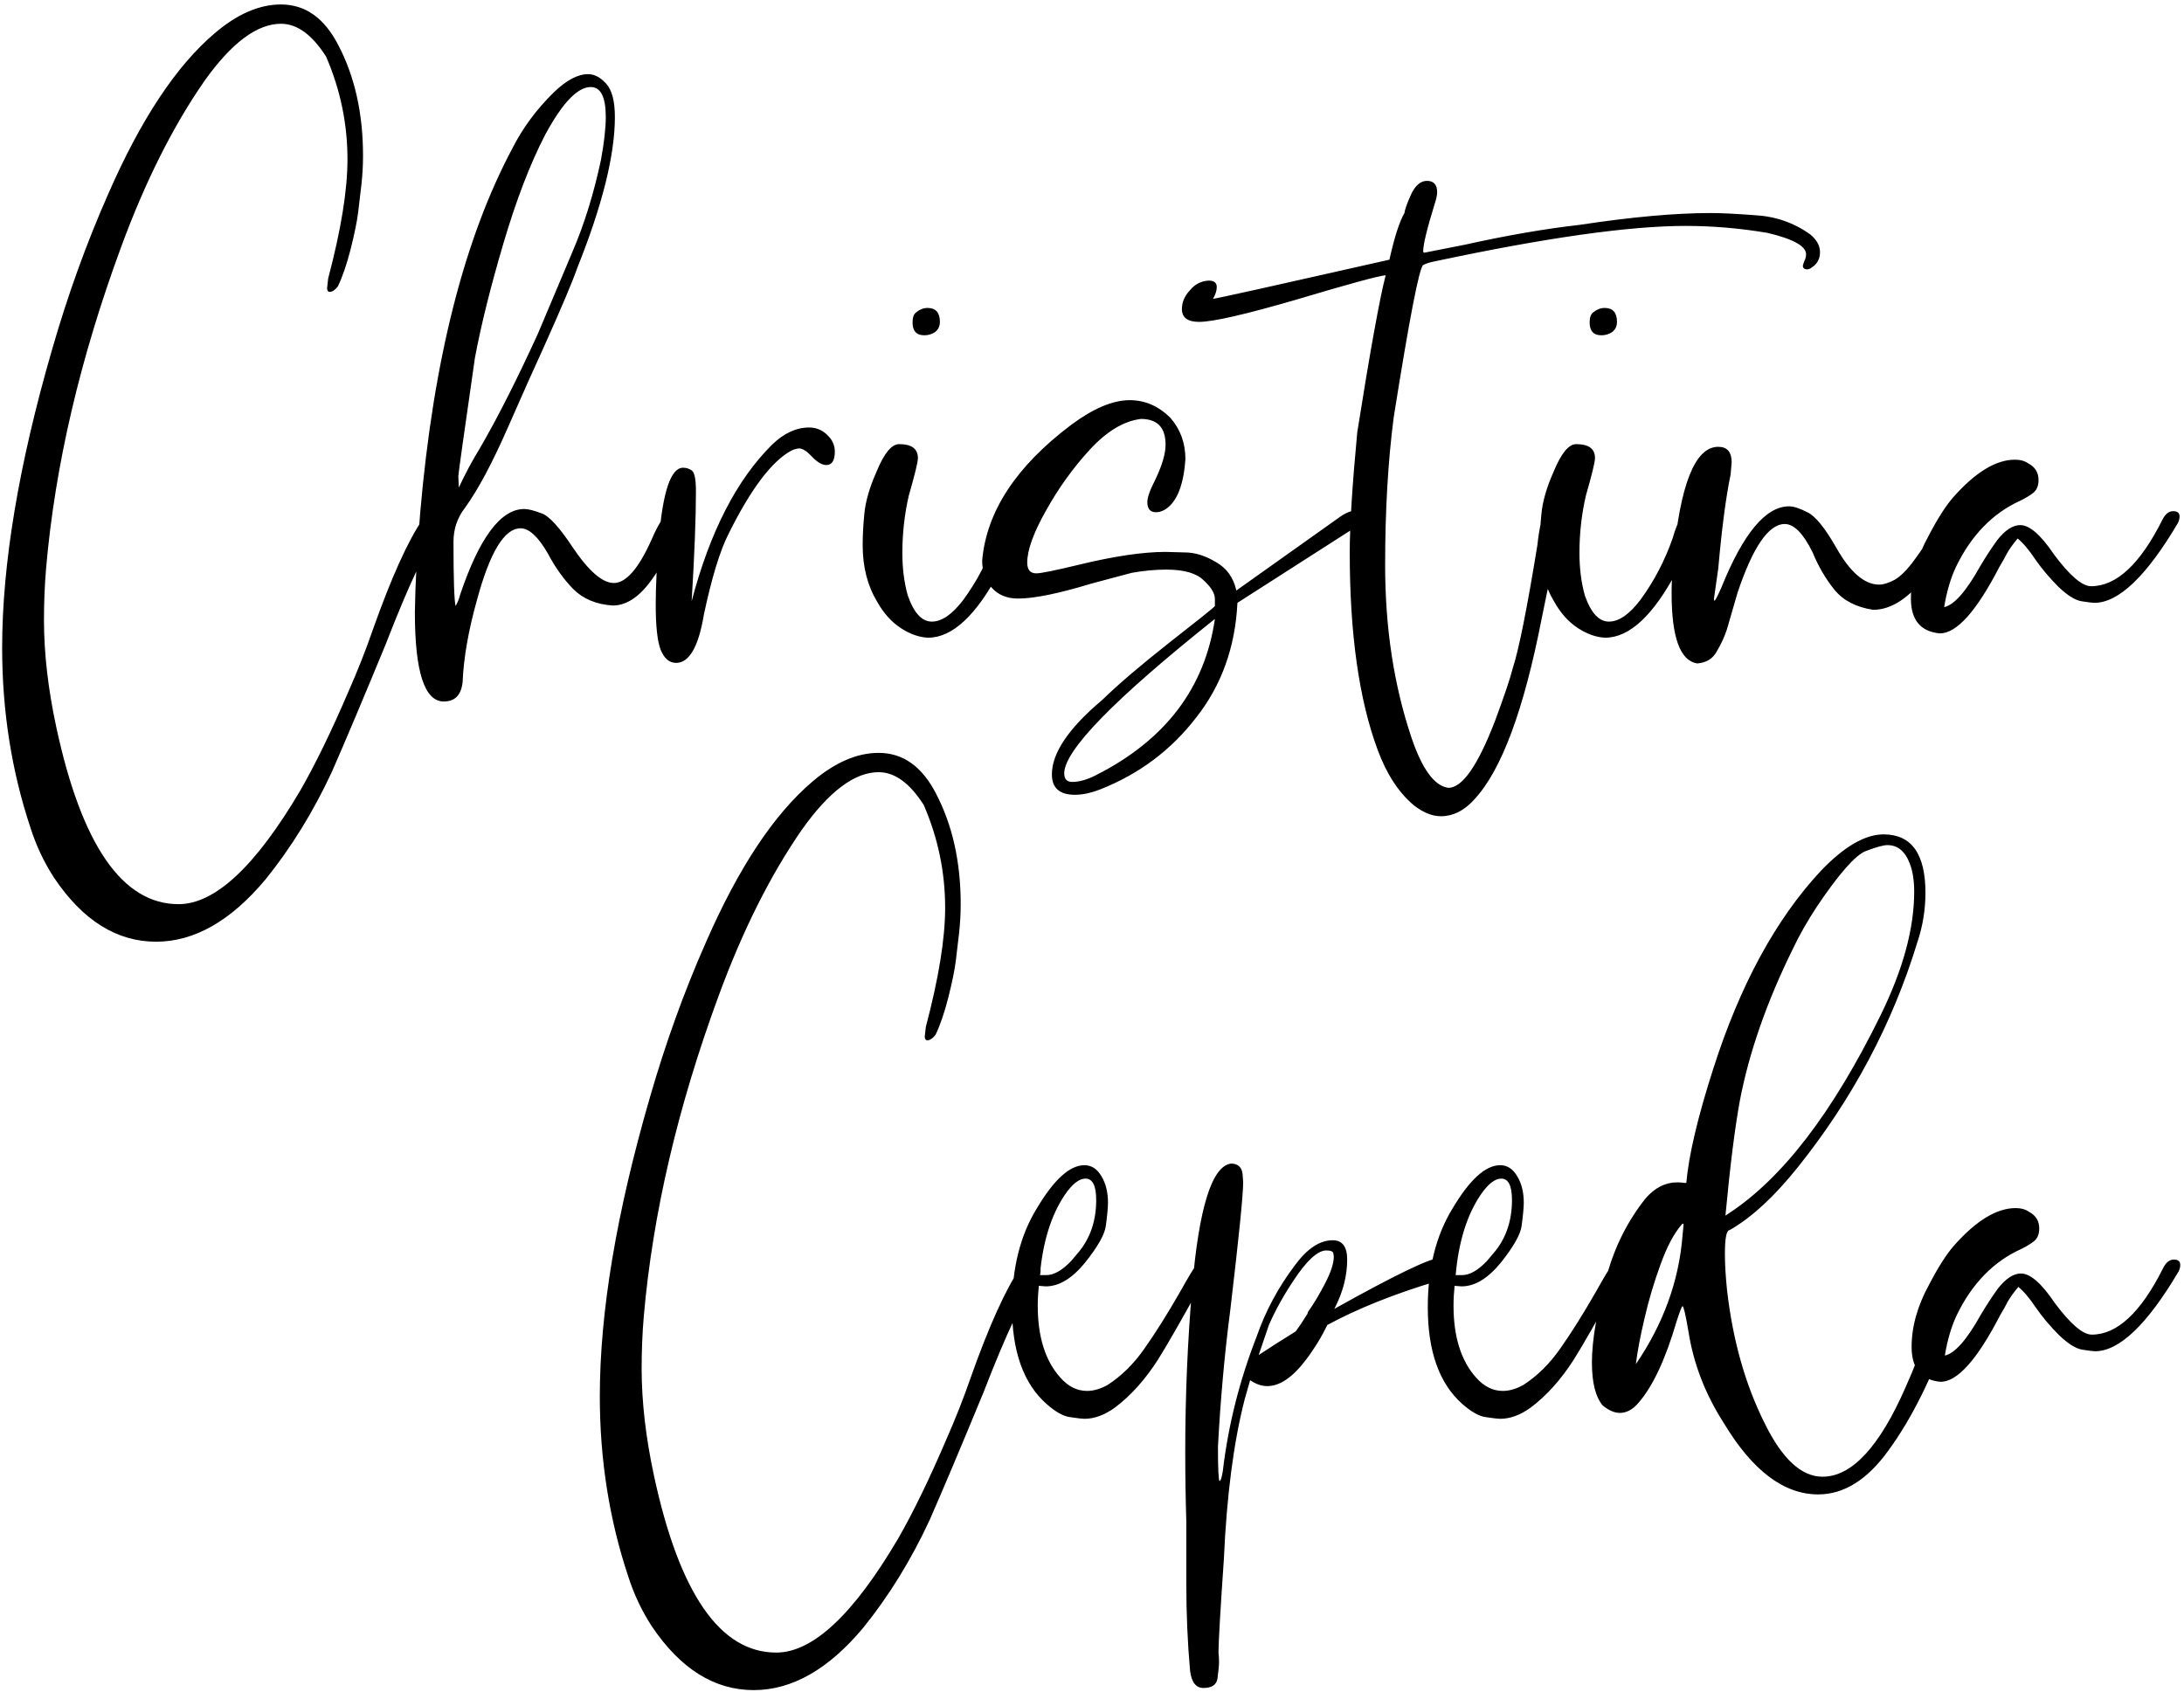 <svg width="391" height="303" viewBox="0 0 391 303" fill="none" xmlns="http://www.w3.org/2000/svg">
<path d="M27.936 168.608C20.896 168.608 14.816 164.8 9.696 157.184C7.904 154.432 6.496 151.456 5.472 148.256C2.08 138.08 0.384 127.328 0.384 116C0.384 100.96 3.36 83.168 9.312 62.624C12.128 52.832 15.488 43.52 19.392 34.688C25.216 21.376 31.552 11.808 38.4 5.984C42.432 2.528 46.4 0.8 50.304 0.8C54.656 0.8 58.08 3.232 60.576 8.096C63.52 13.728 64.992 20.32 64.992 27.872C64.992 29.6 64.896 31.328 64.704 33.056C64.512 34.72 64.32 36.352 64.128 37.952C63.936 39.552 63.488 41.76 62.784 44.576C62.08 47.328 61.312 49.568 60.48 51.296C59.968 51.936 59.488 52.256 59.04 52.256C58.72 52.256 58.56 52.032 58.56 51.584L58.752 49.856C61.056 41.152 62.208 34.048 62.208 28.544C62.208 22.144 60.928 16 58.368 10.112C55.872 6.208 53.184 4.256 50.304 4.256C46.016 4.256 41.44 7.68 36.576 14.528C30.944 22.656 25.984 32.544 21.696 44.192C14.336 64.16 9.856 83.328 8.256 101.696C8 104.704 7.872 107.808 7.872 111.008C7.872 116.96 8.608 123.36 10.08 130.208C14.624 151.328 21.92 161.888 31.968 161.888C38.496 161.888 45.76 155.104 53.76 141.536C56.448 136.864 59.328 130.944 62.4 123.776C64.064 120 65.504 116.352 66.72 112.832C70.048 103.424 73.056 96.768 75.744 92.864C76.32 92.096 76.96 91.712 77.664 91.712C78.752 91.712 79.296 92.256 79.296 93.344C79.296 94.432 78.912 95.36 78.144 96.128C76.288 98.112 73.248 104.544 69.024 115.424C65.12 124.896 61.92 132.48 59.424 138.176C56.096 145.344 52.128 151.776 47.52 157.472C41.312 164.896 34.784 168.608 27.936 168.608ZM82.147 87.296C83.235 84.928 84.483 82.592 85.891 80.288C89.027 74.912 92.483 68.096 96.259 59.84C98.371 54.848 100.451 49.92 102.499 45.056C104.611 40.128 106.307 34.656 107.587 28.64C108.163 25.504 108.451 22.944 108.451 20.96C108.451 17.376 107.555 15.584 105.763 15.584C103.395 15.584 100.675 18.432 97.603 24.128C94.915 29.312 92.419 35.808 90.115 43.616C87.811 51.424 86.115 58.24 85.027 64.064C83.043 77.824 82.051 84.896 82.051 85.28L82.147 87.296ZM79.459 125.6C76.003 125.6 74.275 120.288 74.275 109.664C74.339 104.672 74.659 98.688 75.235 91.712C77.603 64.448 83.107 42.72 91.747 26.528C93.603 22.88 96.067 19.552 99.139 16.544C101.379 14.368 103.427 13.28 105.283 13.28C106.435 13.28 107.523 13.856 108.547 15.008C109.571 16.16 110.083 18.144 110.083 20.96C110.083 27.744 107.843 36.736 103.363 47.936C102.467 50.496 100.451 55.264 97.315 62.24C95.779 65.568 93.635 70.368 90.883 76.64C88.131 82.912 85.603 87.648 83.299 90.848C81.891 92.64 81.187 94.688 81.187 96.992C81.187 103.712 81.315 107.552 81.571 108.512C81.955 107.808 82.211 107.168 82.339 106.592C85.795 96.288 89.635 91.136 93.859 91.136C94.563 91.136 95.587 91.392 96.931 91.904C98.275 92.352 100.131 94.368 102.499 97.952C105.379 102.24 107.843 104.384 109.891 104.384C112.067 104.384 114.307 101.824 116.611 96.704C118.083 93.248 119.363 91.52 120.451 91.52C121.155 91.52 121.507 91.936 121.507 92.768C121.507 93.088 121.315 93.952 120.931 95.36C120.099 98.176 118.723 100.928 116.803 103.616C114.563 106.816 112.195 108.416 109.699 108.416C106.755 108.224 104.387 107.232 102.595 105.44C100.867 103.648 99.363 101.536 98.083 99.104C96.355 96.096 94.723 94.592 93.187 94.592C90.307 94.592 87.715 98.848 85.411 107.36C83.875 112.8 83.011 117.728 82.819 122.144C82.563 124.448 81.443 125.6 79.459 125.6ZM121.041 118.688C119.825 118.688 118.897 117.888 118.257 116.288C117.681 114.752 117.393 112.064 117.393 108.224C117.393 105.088 117.585 101.152 117.969 96.416C118.673 87.968 120.113 83.744 122.289 83.744C122.865 83.744 123.377 83.904 123.825 84.224C124.337 84.544 124.593 85.792 124.593 87.968C124.593 92.704 124.337 99.264 123.825 107.648C127.089 95.232 131.889 85.888 138.225 79.616C140.337 77.568 142.545 76.544 144.849 76.544C146.129 76.544 147.217 76.992 148.113 77.888C149.009 78.72 149.457 79.712 149.457 80.864C149.457 82.464 148.945 83.264 147.921 83.264C147.153 83.264 146.257 82.72 145.233 81.632C144.465 80.8 143.761 80.352 143.121 80.288C142.737 80.288 142.257 80.416 141.681 80.672C138.161 82.592 134.417 87.552 130.449 95.552C128.913 98.56 127.441 103.36 126.033 109.952C125.073 115.776 123.409 118.688 121.041 118.688ZM165.484 60.032C164.077 60.032 163.373 59.264 163.373 57.728C163.373 56.832 163.597 56.224 164.045 55.904C164.685 55.392 165.357 55.136 166.061 55.136C167.533 55.136 168.269 55.968 168.269 57.632C168.269 58.4 167.981 59.008 167.405 59.456C166.829 59.84 166.189 60.032 165.484 60.032ZM166.157 114.176C164.557 114.112 162.925 113.536 161.261 112.448C159.597 111.36 158.189 109.792 157.037 107.744C155.309 104.864 154.445 101.504 154.445 97.664C154.445 95.872 154.541 94.016 154.733 92.096C154.925 89.856 155.661 87.296 156.941 84.416C158.285 81.152 159.629 79.52 160.973 79.52C163.213 79.52 164.333 80.352 164.333 82.016C164.333 82.72 163.789 84.96 162.701 88.736C161.933 92.064 161.549 95.488 161.549 99.008C161.549 101.76 161.869 104.288 162.509 106.592C163.597 109.728 165.037 111.296 166.829 111.296C168.621 111.296 170.509 109.984 172.493 107.36C174.925 104.032 176.845 100.352 178.253 96.32C179.149 93.12 180.205 91.52 181.421 91.52C182.061 91.52 182.381 92 182.381 92.96C182.381 94.88 181.261 97.952 179.021 102.176C174.797 110.176 170.509 114.176 166.157 114.176ZM191.967 140C193.247 140 194.687 139.584 196.287 138.752C208.639 132.48 215.711 123.168 217.503 110.816C199.519 125.152 190.527 134.368 190.527 138.464C190.527 139.488 191.007 140 191.967 140ZM192.447 142.304C189.695 142.304 188.319 141.088 188.319 138.656C188.319 134.816 191.327 130.368 197.343 125.312C200.095 122.624 204.063 119.232 209.247 115.136C214.495 111.04 217.247 108.832 217.503 108.512V107.264C217.503 106.24 216.831 105.12 215.487 103.904C214.207 102.624 211.967 101.984 208.767 101.984C206.847 101.984 204.799 102.176 202.623 102.56L195.423 104.48C189.535 106.272 185.151 107.168 182.271 107.168C180.287 107.168 178.719 106.528 177.567 105.248C176.415 103.968 175.839 102.336 175.839 100.352C176.607 91.584 181.919 83.488 191.775 76.064C195.743 73.12 199.231 71.648 202.239 71.648C204.991 71.648 207.423 72.704 209.535 74.816C211.327 76.864 212.223 79.328 212.223 82.208C211.967 86.112 211.071 88.864 209.535 90.464C208.703 91.296 207.839 91.712 206.943 91.712C205.919 91.712 205.407 91.104 205.407 89.888C205.407 89.056 205.887 87.712 206.847 85.856C208.063 83.296 208.671 81.216 208.671 79.616C208.671 76.544 207.199 75.008 204.255 75.008C201.183 75.392 198.143 77.216 195.135 80.48C192.127 83.744 189.503 87.392 187.263 91.424C185.023 95.392 183.903 98.496 183.903 100.736C183.903 102.016 184.447 102.656 185.535 102.656C186.367 102.656 188.895 102.144 193.119 101.12C199.455 99.584 204.639 98.816 208.671 98.816C209.183 98.816 210.335 98.848 212.127 98.912C213.919 98.912 215.775 99.488 217.695 100.64C219.615 101.728 220.831 103.424 221.343 105.728L240.255 92.288C241.215 91.712 241.983 91.424 242.559 91.424C243.391 91.424 243.807 91.776 243.807 92.48C243.807 93.312 243.327 94.016 242.367 94.592L221.535 107.936C221.151 115.872 218.687 122.72 214.143 128.48C209.663 134.304 203.935 138.592 196.959 141.344C195.295 141.984 193.791 142.304 192.447 142.304ZM257.963 146.144C256.427 146.144 254.827 145.504 253.163 144.224C250.411 141.92 248.235 138.592 246.635 134.24C243.307 125.28 241.643 113.504 241.643 98.912C241.643 94.112 242.091 86.944 242.987 77.408C245.291 62.88 246.987 53.504 248.075 49.28C246.731 49.408 241.451 50.848 232.235 53.6C223.019 56.288 217.163 57.632 214.667 57.632C212.619 57.632 211.595 56.864 211.595 55.328C211.595 54.112 212.075 52.992 213.035 51.968C213.931 50.88 215.051 50.304 216.395 50.24C217.355 50.24 217.835 50.624 217.835 51.392C217.835 52.032 217.611 52.736 217.163 53.504C217.867 53.44 228.395 51.104 248.747 46.496C249.643 42.464 250.539 39.68 251.435 38.144C251.499 37.568 251.883 36.48 252.587 34.88C253.355 33.216 254.315 32.384 255.467 32.384C256.683 32.384 257.291 33.056 257.291 34.4C257.291 34.912 257.163 35.552 256.907 36.32C255.499 40.864 254.795 43.744 254.795 44.96C254.795 45.152 254.859 45.248 254.987 45.248L262.283 43.808C269.771 42.144 276.619 40.96 282.827 40.256C292.107 38.848 299.915 38.144 306.251 38.144C308.171 38.144 310.795 38.272 314.123 38.528C317.835 38.72 321.163 39.872 324.107 41.984C325.259 42.944 325.835 44 325.835 45.152C325.835 46.368 325.323 47.296 324.299 47.936C324.043 48.128 323.787 48.224 323.531 48.224C323.019 48.224 322.763 48 322.763 47.552C322.827 47.296 322.923 47.008 323.051 46.688C323.243 46.304 323.339 45.92 323.339 45.536C323.339 44.064 321.035 42.784 316.427 41.696C311.499 40.864 306.603 40.448 301.739 40.448C291.691 40.448 276.747 42.56 256.907 46.784C255.947 46.976 255.243 47.2 254.795 47.456C254.091 47.904 252.331 56.992 249.515 74.72C248.491 82.592 247.979 91.424 247.979 101.216C247.979 112.416 249.547 122.688 252.683 132.032C254.603 137.728 256.811 140.736 259.307 141.056C261.803 141.056 264.587 137.056 267.659 129.056C269.323 124.576 270.379 121.44 270.827 119.648C271.915 116.32 273.387 108.96 275.243 97.568C275.371 96.224 275.627 94.656 276.011 92.864C276.395 91.776 277.163 91.232 278.315 91.232L278.987 91.328C279.755 91.456 280.139 92.032 280.139 93.056C280.139 94.272 279.787 95.84 279.083 97.76C278.379 99.616 277.355 103.936 276.011 110.72C272.811 127.168 268.779 137.984 263.915 143.168C262.123 145.152 260.139 146.144 257.963 146.144ZM286.703 60.032C285.295 60.032 284.591 59.264 284.591 57.728C284.591 56.832 284.815 56.224 285.263 55.904C285.903 55.392 286.575 55.136 287.279 55.136C288.751 55.136 289.487 55.968 289.487 57.632C289.487 58.4 289.199 59.008 288.623 59.456C288.047 59.84 287.407 60.032 286.703 60.032ZM287.375 114.176C285.775 114.112 284.143 113.536 282.479 112.448C280.815 111.36 279.407 109.792 278.255 107.744C276.527 104.864 275.663 101.504 275.663 97.664C275.663 95.872 275.759 94.016 275.951 92.096C276.143 89.856 276.879 87.296 278.159 84.416C279.503 81.152 280.847 79.52 282.191 79.52C284.431 79.52 285.551 80.352 285.551 82.016C285.551 82.72 285.007 84.96 283.919 88.736C283.151 92.064 282.767 95.488 282.767 99.008C282.767 101.76 283.087 104.288 283.727 106.592C284.815 109.728 286.255 111.296 288.047 111.296C289.839 111.296 291.727 109.984 293.711 107.36C296.143 104.032 298.063 100.352 299.471 96.32C300.367 93.12 301.423 91.52 302.639 91.52C303.279 91.52 303.599 92 303.599 92.96C303.599 94.88 302.479 97.952 300.239 102.176C296.015 110.176 291.727 114.176 287.375 114.176ZM303.874 118.784C300.802 118.336 299.266 114.144 299.266 106.208C299.266 104.416 299.362 102.432 299.554 100.256C300.77 86.752 303.458 80 307.618 80C309.218 80 310.018 80.928 310.018 82.784L309.826 84.992C308.994 88.96 308.258 94.56 307.618 101.792L306.85 107.168C306.85 107.424 306.882 107.552 306.946 107.552C307.074 107.552 307.49 106.752 308.194 105.152C312.098 95.488 316.13 90.656 320.29 90.656C321.122 90.656 322.21 91.008 323.554 91.712C324.962 92.352 326.69 94.464 328.738 98.048C331.234 102.464 333.794 104.672 336.418 104.672C337.186 104.672 338.114 104.384 339.202 103.808C340.29 103.168 341.442 102.016 342.658 100.352C343.938 98.624 345.09 96.896 346.114 95.168C346.69 94.208 347.202 93.376 347.65 92.672C348.162 91.968 348.674 91.616 349.186 91.616C350.018 91.68 350.434 92.128 350.434 92.96C350.434 93.472 350.306 94.016 350.05 94.592C348.898 97.216 347.202 100 344.962 102.944C341.762 107.104 338.562 109.184 335.362 109.184C332.354 108.736 330.05 107.552 328.45 105.632C326.85 103.648 325.538 101.408 324.514 98.912C322.85 95.52 321.186 93.824 319.522 93.824C316.642 93.824 313.826 97.92 311.074 106.112L309.154 112.736C308.706 114.08 308.098 115.392 307.33 116.672C306.626 117.952 305.474 118.656 303.874 118.784ZM347.293 113.408C343.837 113.088 342.109 111.008 342.109 107.168C342.109 103.52 343.165 99.776 345.277 95.936C346.877 92.864 348.349 90.56 349.693 89.024C353.661 84.544 357.341 82.304 360.733 82.304C361.693 82.304 362.493 82.528 363.133 82.976C364.349 83.616 364.957 84.608 364.957 85.952C364.957 86.976 364.637 87.744 363.997 88.256C363.421 88.704 362.685 89.152 361.789 89.6C356.797 91.84 352.925 95.808 350.173 101.504C349.213 103.552 348.509 105.952 348.061 108.704C349.853 108.32 351.997 105.888 354.493 101.408C355.517 99.68 356.541 98.112 357.565 96.704C358.973 94.912 360.349 94.016 361.693 94.016C363.357 94.016 365.373 95.776 367.741 99.296C370.557 103.072 372.765 104.96 374.365 104.96C378.909 104.96 383.165 100.992 387.133 93.056C387.645 92.032 388.285 91.52 389.053 91.52C389.821 91.52 390.205 91.84 390.205 92.48C390.205 92.864 390.109 93.248 389.917 93.632C384.285 103.168 379.293 107.936 374.941 107.936C374.621 107.936 373.853 107.84 372.637 107.648C371.485 107.456 370.109 106.592 368.509 105.056C366.909 103.456 365.533 101.824 364.381 100.16C363.229 98.432 362.173 97.184 361.213 96.416C360.317 97.504 359.677 98.4 359.293 99.104C358.973 99.744 358.525 100.544 357.949 101.504C353.853 109.44 350.301 113.408 347.293 113.408Z" fill="black"/>
<path d="M134.936 302.608C127.896 302.608 121.816 298.8 116.696 291.184C114.904 288.432 113.496 285.456 112.472 282.256C109.08 272.08 107.384 261.328 107.384 250C107.384 234.96 110.36 217.168 116.312 196.624C119.128 186.832 122.488 177.52 126.392 168.688C132.216 155.376 138.552 145.808 145.4 139.984C149.432 136.528 153.4 134.8 157.304 134.8C161.656 134.8 165.08 137.232 167.576 142.096C170.52 147.728 171.992 154.32 171.992 161.872C171.992 163.6 171.896 165.328 171.704 167.056C171.512 168.72 171.32 170.352 171.128 171.952C170.936 173.552 170.488 175.76 169.784 178.576C169.08 181.328 168.312 183.568 167.48 185.296C166.968 185.936 166.488 186.256 166.04 186.256C165.72 186.256 165.56 186.032 165.56 185.584L165.752 183.856C168.056 175.152 169.208 168.048 169.208 162.544C169.208 156.144 167.928 150 165.368 144.112C162.872 140.208 160.184 138.256 157.304 138.256C153.016 138.256 148.44 141.68 143.576 148.528C137.944 156.656 132.984 166.544 128.696 178.192C121.336 198.16 116.856 217.328 115.256 235.696C115 238.704 114.872 241.808 114.872 245.008C114.872 250.96 115.608 257.36 117.08 264.208C121.624 285.328 128.92 295.888 138.968 295.888C145.496 295.888 152.76 289.104 160.76 275.536C163.448 270.864 166.328 264.944 169.4 257.776C171.064 254 172.504 250.352 173.72 246.832C177.048 237.424 180.056 230.768 182.744 226.864C183.32 226.096 183.96 225.712 184.664 225.712C185.752 225.712 186.296 226.256 186.296 227.344C186.296 228.432 185.912 229.36 185.144 230.128C183.288 232.112 180.248 238.544 176.024 249.424C172.12 258.896 168.92 266.48 166.424 272.176C163.096 279.344 159.128 285.776 154.52 291.472C148.312 298.896 141.784 302.608 134.936 302.608ZM187.323 228.304C188.667 228.304 190.139 227.472 191.739 225.808L193.275 223.984C195.259 221.488 196.251 218.448 196.251 214.864C196.251 212.304 195.611 211.024 194.331 211.024C193.179 211.024 191.931 212.016 190.587 214C188.155 217.648 186.683 222.416 186.171 228.304H187.323ZM194.139 254.032C193.755 254.032 192.923 253.936 191.643 253.744C190.427 253.616 188.987 252.816 187.323 251.344C183.227 247.696 181.179 241.936 181.179 234.064C181.179 227.088 182.651 221.2 185.595 216.4C188.667 211.216 191.515 208.624 194.139 208.624C195.419 208.624 196.443 209.296 197.211 210.64C197.979 211.92 198.363 213.488 198.363 215.344C198.363 216.176 198.235 217.552 197.979 219.472C197.787 221.008 196.539 223.216 194.235 226.096C191.931 228.912 189.595 230.32 187.227 230.32L185.979 230.224C185.851 231.44 185.787 232.624 185.787 233.776C185.787 239.344 187.131 243.632 189.819 246.64C191.227 248.24 192.827 249.04 194.619 249.04C195.771 249.04 196.987 248.688 198.267 247.984C200.763 246.384 202.971 244.208 204.891 241.456C206.875 238.64 208.987 235.28 211.227 231.376C212.763 228.624 213.787 226.928 214.299 226.288C214.555 225.84 214.939 225.616 215.451 225.616C215.963 225.616 216.219 226 216.219 226.768C216.219 227.408 215.867 228.4 215.163 229.744C211.451 236.464 208.827 241.04 207.291 243.472C204.987 247.056 202.427 249.904 199.611 252.016C197.755 253.36 195.931 254.032 194.139 254.032ZM225.346 242.608C227.074 241.456 229.282 240.048 231.97 238.384C232.546 237.616 233.25 236.56 234.082 235.216C234.082 235.088 234.146 234.928 234.274 234.736C235.234 233.392 236.226 231.728 237.25 229.744C238.274 227.76 238.786 226.192 238.786 225.04C238.786 224.848 238.754 224.624 238.69 224.368C238.626 224.048 238.21 223.888 237.442 223.888C235.906 223.888 233.954 225.68 231.586 229.264C229.794 231.952 228.322 234.608 227.17 237.232L225.346 242.608ZM215.458 302.224C214.114 302.224 213.314 301.2 213.058 299.152C212.61 294.096 212.386 288.912 212.386 283.6V272.464C212.258 268.24 212.194 264.048 212.194 259.888C212.194 249.968 212.61 240.144 213.442 230.416C214.658 216.208 216.962 208.848 220.354 208.336C221.634 208.336 222.338 208.976 222.466 210.256L222.562 211.696C222.562 213.936 221.794 221.552 220.258 234.544C219.234 242.416 218.498 250.576 218.05 259.024C218.05 262.992 218.146 265.04 218.338 265.168C218.53 265.168 218.722 264.592 218.914 263.44C219.874 255.248 221.89 247.216 224.962 239.344C226.562 234.736 228.866 230.448 231.874 226.48C234.05 223.536 236.29 222.064 238.594 222.064C240.322 222.064 241.186 223.216 241.186 225.52C241.186 228.464 240.418 231.408 238.882 234.352C249.762 228.272 256.066 225.232 257.794 225.232C258.754 225.232 259.234 225.776 259.234 226.864C259.234 227.184 259.17 227.6 259.042 228.112C258.978 228.56 258.402 228.976 257.314 229.36C249.634 231.664 243.074 234.288 237.634 237.232C236.546 239.472 235.266 241.552 233.794 243.472C231.426 246.608 229.122 248.176 226.882 248.176C225.858 248.176 224.834 247.824 223.81 247.12L222.85 250.48C220.866 258.16 219.618 267.728 219.106 279.184C218.466 288.528 218.146 294.096 218.146 295.888C218.21 296.4 218.242 296.976 218.242 297.616C218.242 298.192 218.146 299.184 217.954 300.592C217.762 301.68 216.93 302.224 215.458 302.224ZM261.76 228.304C263.104 228.304 264.576 227.472 266.176 225.808L267.712 223.984C269.696 221.488 270.688 218.448 270.688 214.864C270.688 212.304 270.048 211.024 268.768 211.024C267.616 211.024 266.368 212.016 265.024 214C262.592 217.648 261.12 222.416 260.608 228.304H261.76ZM268.576 254.032C268.192 254.032 267.36 253.936 266.08 253.744C264.864 253.616 263.424 252.816 261.76 251.344C257.664 247.696 255.616 241.936 255.616 234.064C255.616 227.088 257.088 221.2 260.032 216.4C263.104 211.216 265.952 208.624 268.576 208.624C269.856 208.624 270.88 209.296 271.648 210.64C272.416 211.92 272.8 213.488 272.8 215.344C272.8 216.176 272.672 217.552 272.416 219.472C272.224 221.008 270.976 223.216 268.672 226.096C266.368 228.912 264.032 230.32 261.664 230.32L260.416 230.224C260.288 231.44 260.224 232.624 260.224 233.776C260.224 239.344 261.568 243.632 264.256 246.64C265.664 248.24 267.264 249.04 269.056 249.04C270.208 249.04 271.424 248.688 272.704 247.984C275.2 246.384 277.408 244.208 279.328 241.456C281.312 238.64 283.424 235.28 285.664 231.376C287.2 228.624 288.224 226.928 288.736 226.288C288.992 225.84 289.376 225.616 289.888 225.616C290.4 225.616 290.656 226 290.656 226.768C290.656 227.408 290.304 228.4 289.6 229.744C285.888 236.464 283.264 241.04 281.728 243.472C279.424 247.056 276.864 249.904 274.048 252.016C272.192 253.36 270.368 254.032 268.576 254.032ZM292.872 244.24C297.8 237.008 300.584 229.328 301.224 221.2L301.416 219.184L301.32 219.088L301.128 219.184C299.72 220.784 298.44 223.184 297.288 226.384C296.136 229.52 295.176 232.752 294.408 236.08C293.64 239.344 293.128 242.064 292.872 244.24ZM308.904 217.648L309.48 217.264C319.08 210.992 328.136 199.184 336.648 181.84C340.68 173.648 342.696 166.256 342.696 159.664C342.696 157.68 342.44 156.016 341.928 154.672C341.096 152.432 339.752 151.312 337.896 151.312C337.192 151.312 335.912 151.664 334.056 152.368C332.2 153.072 329.288 156.368 325.32 162.256C323.592 164.88 322.152 167.408 321 169.84C316.328 179.312 313.16 188.368 311.496 197.008C310.6 201.872 309.736 208.752 308.904 217.648ZM325.512 267.568C319.368 267.568 313.736 263.312 308.616 254.8C305.288 249.616 303.176 244.144 302.28 238.384C301.768 235.376 301.416 233.872 301.224 233.872C301.096 233.872 300.744 234.768 300.168 236.56C298.184 243.344 295.912 248.208 293.352 251.152C292.328 252.368 291.208 252.976 289.992 252.976C289.032 252.976 288.008 252.528 286.92 251.632C285.64 250.096 285 247.536 285 243.952C285 239.984 285.896 234.768 287.688 228.304C289.096 223.184 291.4 218.608 294.6 214.576C296.264 212.656 298.152 211.696 300.264 211.696C300.712 211.696 301.128 211.728 301.512 211.792H301.896C302.344 206.8 303.944 200.016 306.696 191.44C311.496 176.4 317.928 164.56 325.992 155.92C330.152 151.568 333.896 149.392 337.224 149.392C342.216 149.392 344.712 152.88 344.712 159.856C344.712 162.864 344.232 165.808 343.272 168.688C338.792 183.344 331.624 196.816 321.768 209.104C317.608 214.288 313.576 218 309.672 220.24C309.096 220.24 308.808 221.648 308.808 224.464C308.808 226.32 308.936 228.496 309.192 230.992C310.216 239.952 312.456 247.888 315.912 254.8C319.048 261.2 322.504 264.4 326.28 264.4C331.528 264.4 336.488 259.056 341.16 248.368C344.36 241.2 346.44 234.8 347.4 229.168C347.4 228.528 347.592 227.856 347.976 227.152C348.552 226.192 349.352 225.712 350.376 225.712C351.272 225.712 351.72 226.256 351.72 227.344C351.72 229.072 350.824 232.528 349.032 237.712C345.896 246.672 342.248 254 338.088 259.696C334.312 264.944 330.12 267.568 325.512 267.568ZM347.418 247.408C343.962 247.088 342.234 245.008 342.234 241.168C342.234 237.52 343.29 233.776 345.402 229.936C347.002 226.864 348.474 224.56 349.818 223.024C353.786 218.544 357.466 216.304 360.858 216.304C361.818 216.304 362.618 216.528 363.258 216.976C364.474 217.616 365.082 218.608 365.082 219.952C365.082 220.976 364.762 221.744 364.122 222.256C363.546 222.704 362.81 223.152 361.914 223.6C356.922 225.84 353.05 229.808 350.298 235.504C349.338 237.552 348.634 239.952 348.186 242.704C349.978 242.32 352.122 239.888 354.618 235.408C355.642 233.68 356.666 232.112 357.69 230.704C359.098 228.912 360.474 228.016 361.818 228.016C363.482 228.016 365.498 229.776 367.866 233.296C370.682 237.072 372.89 238.96 374.49 238.96C379.034 238.96 383.29 234.992 387.258 227.056C387.77 226.032 388.41 225.52 389.178 225.52C389.946 225.52 390.33 225.84 390.33 226.48C390.33 226.864 390.234 227.248 390.042 227.632C384.41 237.168 379.418 241.936 375.066 241.936C374.746 241.936 373.978 241.84 372.762 241.648C371.61 241.456 370.234 240.592 368.634 239.056C367.034 237.456 365.658 235.824 364.506 234.16C363.354 232.432 362.298 231.184 361.338 230.416C360.442 231.504 359.802 232.4 359.418 233.104C359.098 233.744 358.65 234.544 358.074 235.504C353.978 243.44 350.426 247.408 347.418 247.408Z" fill="black"/>
</svg>

